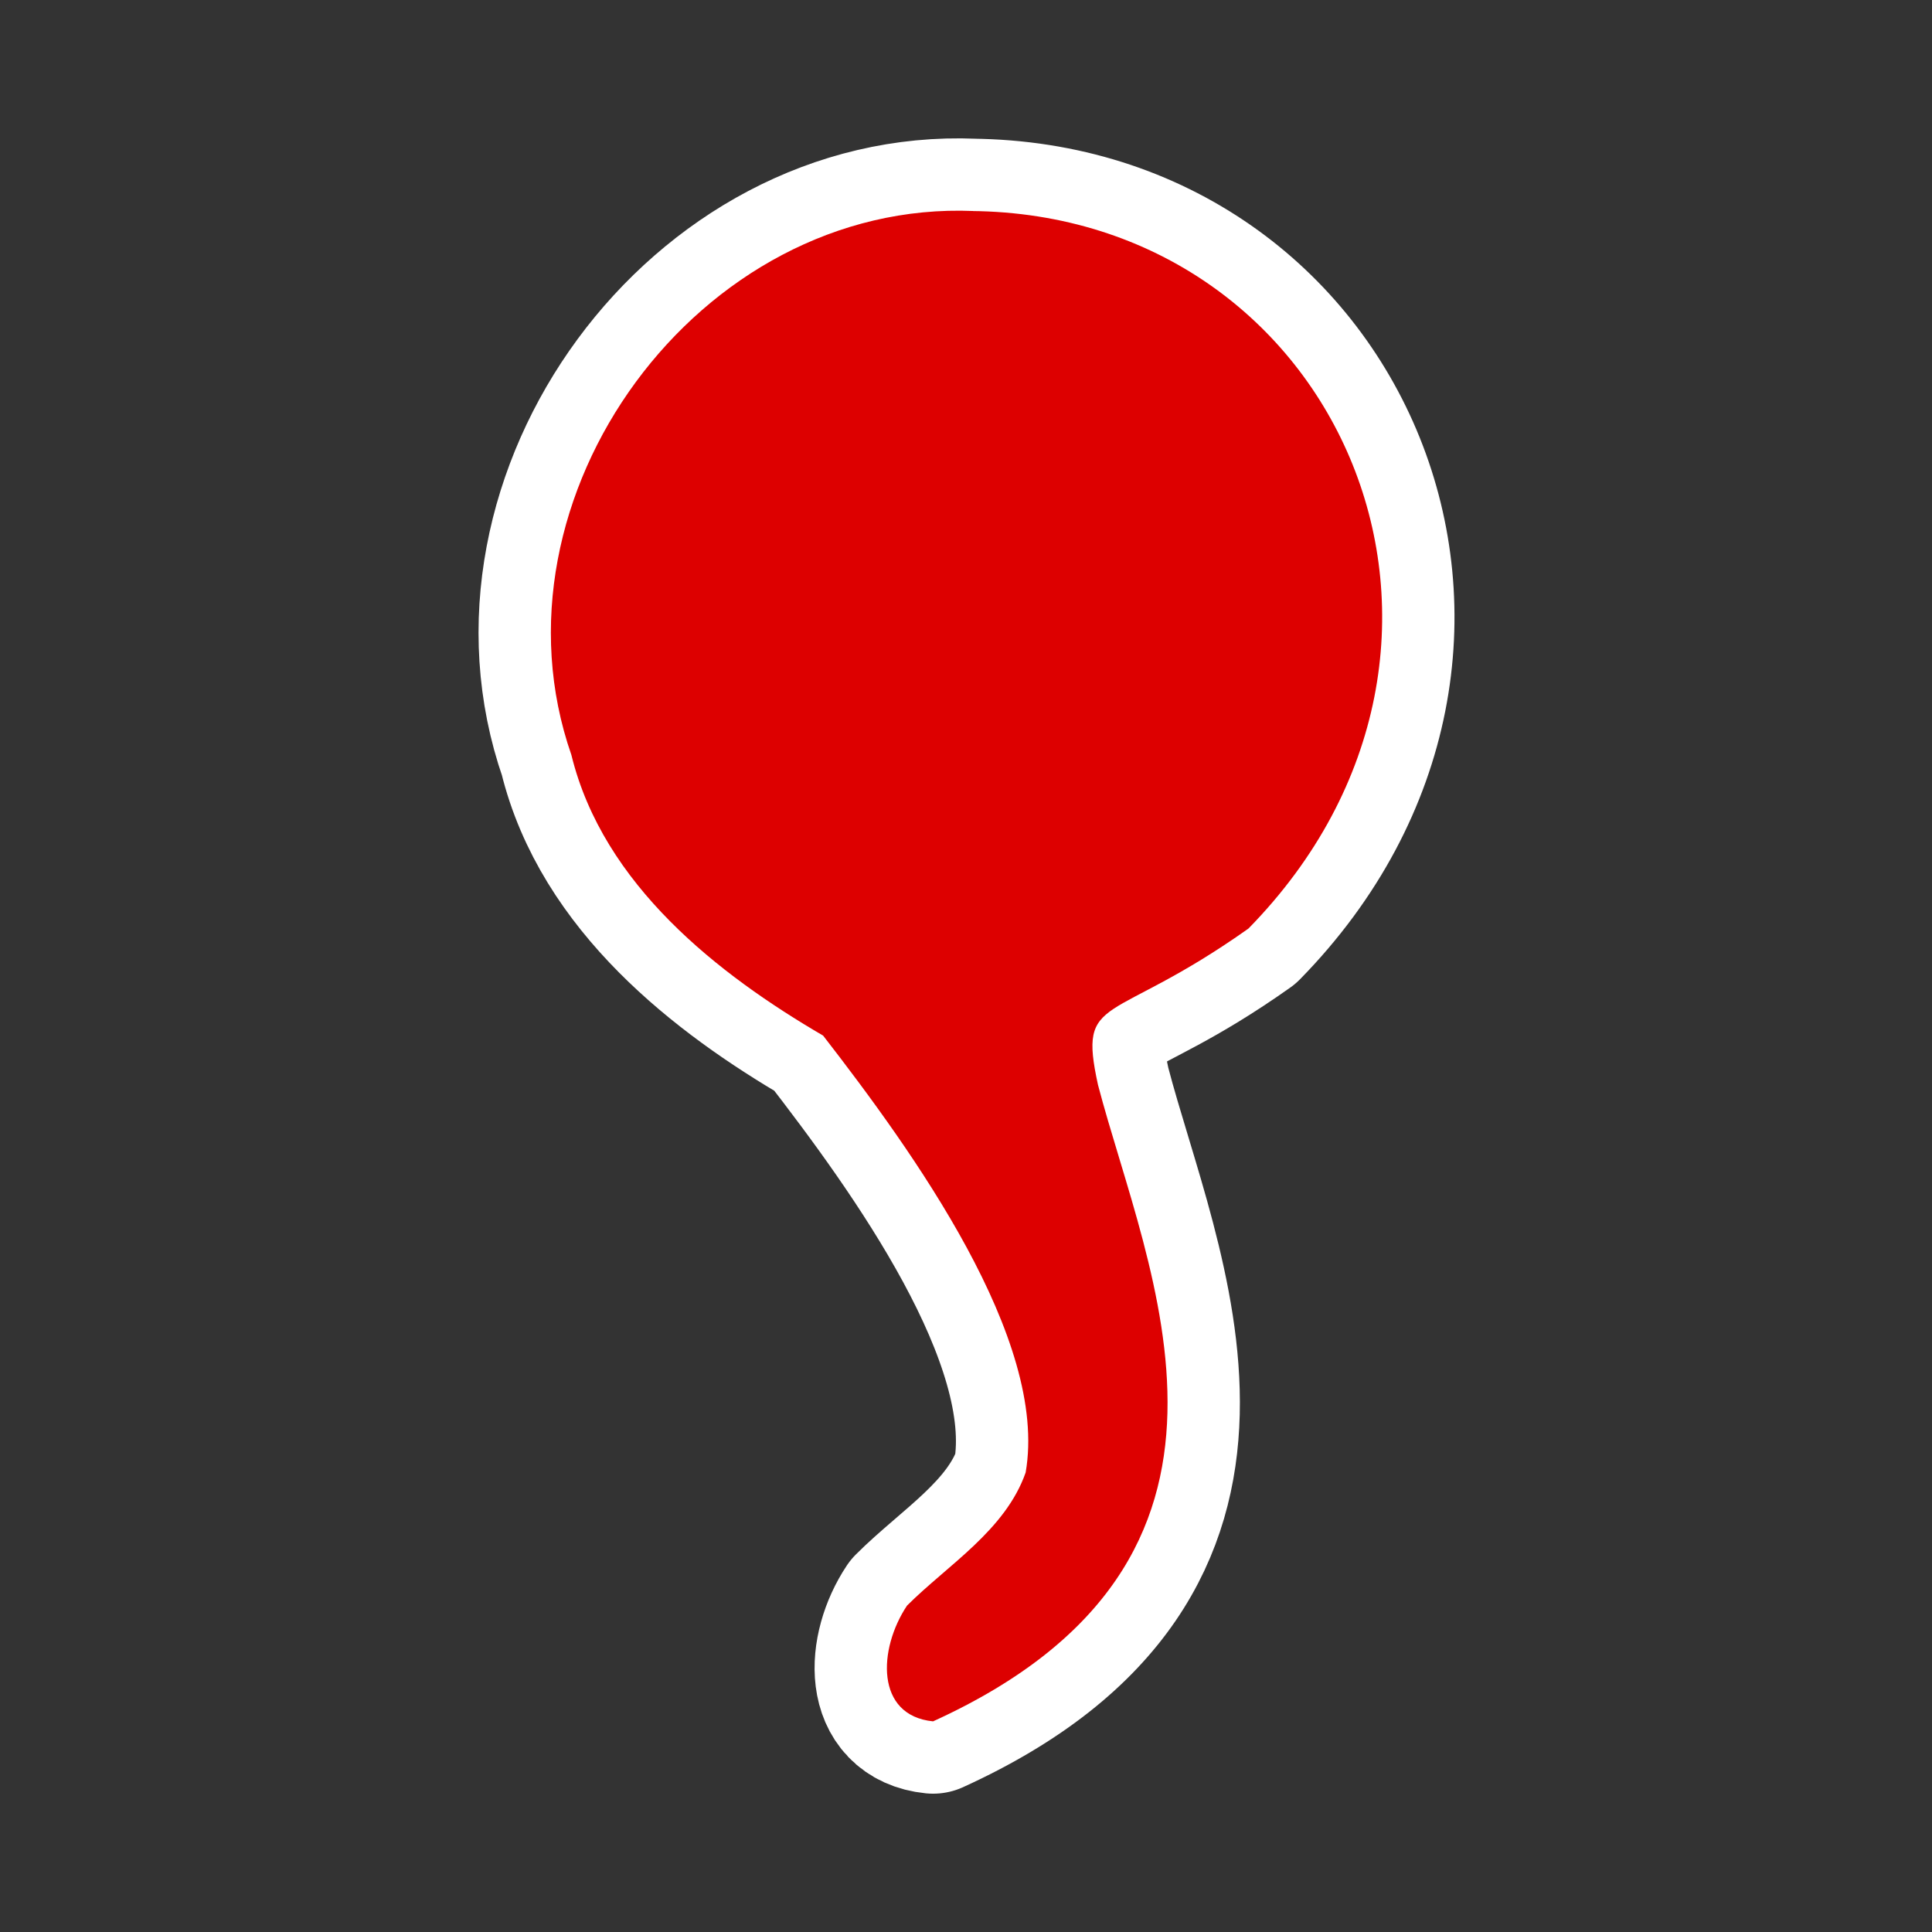 <svg width="64" height="64" version="1.0" xmlns="http://www.w3.org/2000/svg">
 <rect width="100%" height="100%" fill="#333333" stroke="none"/>
 <defs></defs>
 <path d="m32.251 6.99c-9.105-0.383-16.294 9.489-13.323 18.019 1.054 4.313 4.888 7.284 8.339 9.297 2.971 3.834 7.476 10.064 6.709 14.473-0.671 1.917-2.588 3.067-3.93 4.409-0.958 1.438-1.054 3.642 0.863 3.834 11.789-5.367 7.093-14.856 5.463-21.086-0.671-3.067 0.383-1.917 4.984-5.176 9.201-9.393 3.067-23.674-9.201-23.77z" stroke="#ffffff" stroke-linejoin="round" stroke-width="4.792"/>
 <path d="m32.251 6.99c-9.105-0.383-16.294 9.489-13.323 18.019 1.054 4.313 4.888 7.284 8.339 9.297 2.971 3.834 7.476 10.064 6.709 14.473-0.671 1.917-2.588 3.067-3.93 4.409-0.958 1.438-1.054 3.642 0.863 3.834 11.789-5.367 7.093-14.856 5.463-21.086-0.671-3.067 0.383-1.917 4.984-5.176 9.201-9.393 3.067-23.674-9.201-23.77z" fill="#dd0000" stroke-width=".096"/>
</svg>
